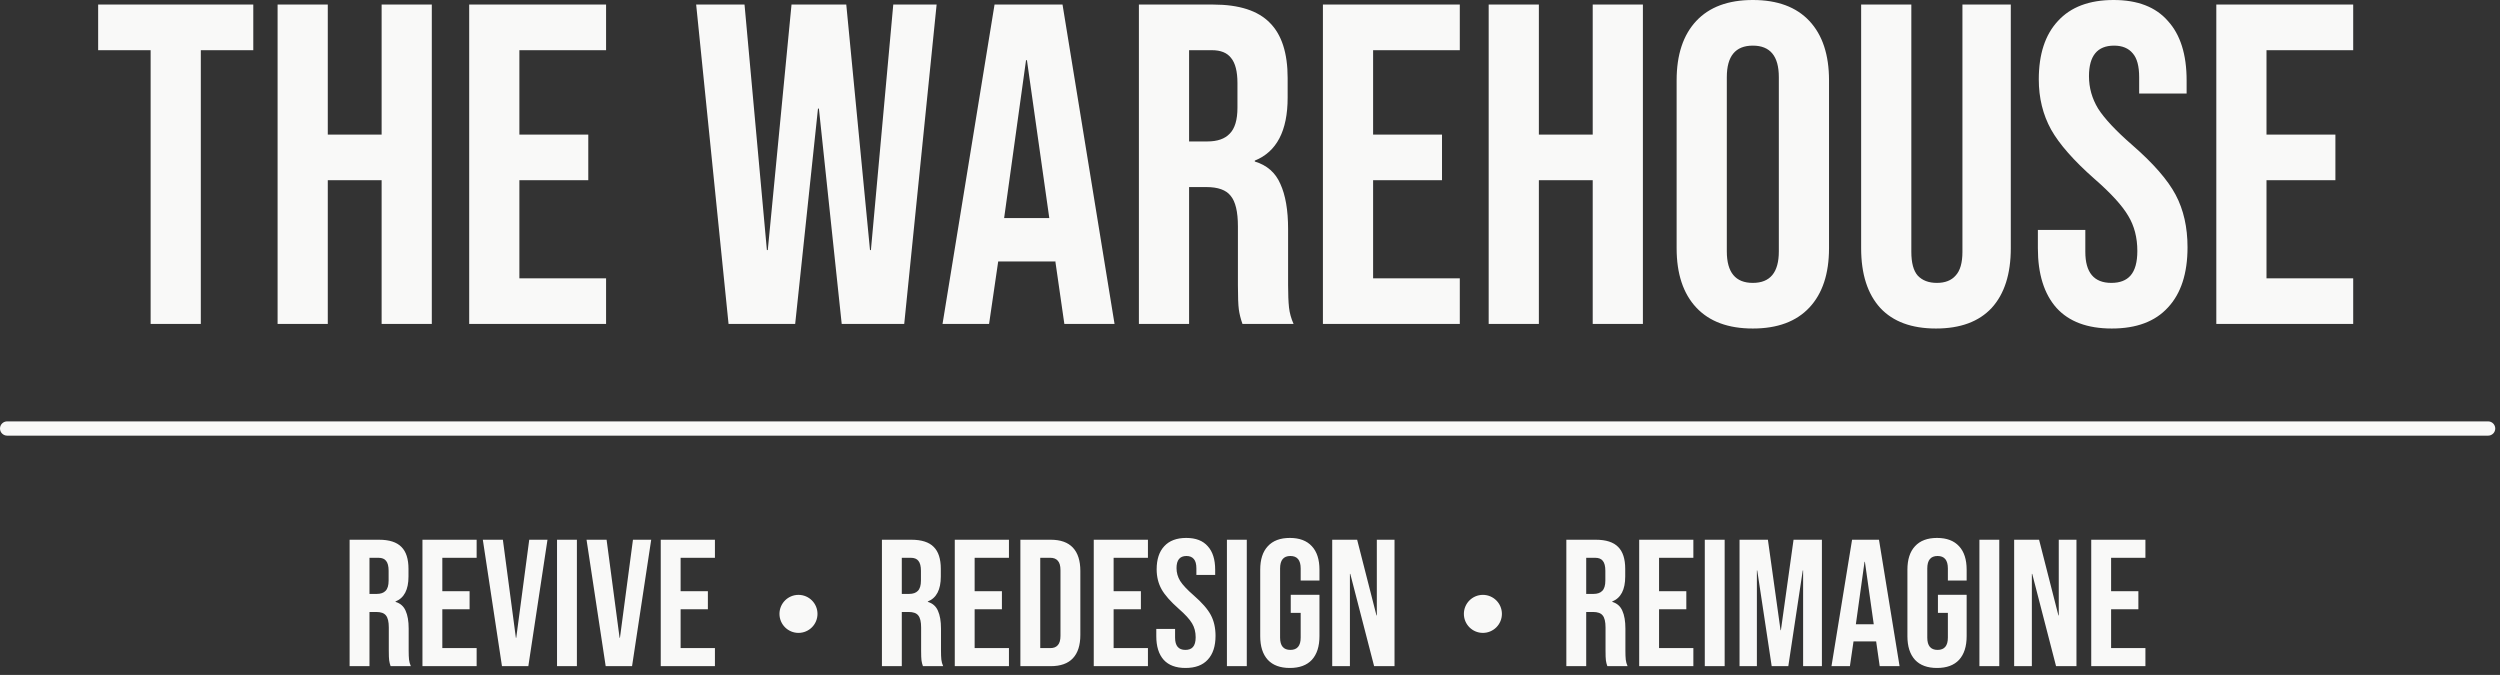 <svg width="263" height="71" viewBox="0 0 263 71" fill="none" xmlns="http://www.w3.org/2000/svg">
<rect x="0" y="0" width="263" height="71" fill="#333333" stroke="none"/>
<path fill-rule="evenodd" clip-rule="evenodd" d="M15.846 5.28H10.326V0.48H26.646V5.28H21.126V34.08H15.846V5.28ZM29.203 0.48H34.483V14.16H40.147V0.48H45.426V34.08H40.147V18.96H34.483V34.08H29.203V0.48ZM49.359 0.48H63.759V5.28H54.639V14.16H61.887V18.96H54.639V29.28H63.759V34.08H49.359V0.48ZM73.236 0.48H78.324L80.676 26.304H80.772L83.268 0.48H89.028L91.524 26.304H91.62L93.972 0.48H98.532L95.124 34.08H88.548L86.148 11.424H86.052L83.652 34.08H76.644L73.236 0.48ZM104.626 0.48H111.778L117.25 34.08H111.97L111.01 27.408V27.504H105.01L104.05 34.08H99.154L104.626 0.48ZM110.386 22.944L108.034 6.336H107.938L105.634 22.944H110.386ZM119.812 0.48H127.636C130.356 0.48 132.34 1.12 133.588 2.4C134.836 3.648 135.46 5.584 135.46 8.208V10.272C135.46 13.76 134.308 15.968 132.004 16.896V16.992C133.284 17.376 134.18 18.16 134.692 19.344C135.236 20.528 135.508 22.112 135.508 24.096V30C135.508 30.96 135.54 31.744 135.604 32.352C135.668 32.928 135.828 33.504 136.084 34.08H130.708C130.516 33.536 130.388 33.024 130.324 32.544C130.26 32.064 130.228 31.2 130.228 29.952V23.808C130.228 22.272 129.972 21.2 129.46 20.592C128.98 19.984 128.132 19.68 126.916 19.68H125.092V34.08H119.812V0.48ZM127.012 14.88C128.068 14.88 128.852 14.608 129.364 14.064C129.908 13.52 130.18 12.608 130.18 11.328V8.736C130.18 7.52 129.956 6.64 129.508 6.096C129.092 5.552 128.42 5.28 127.492 5.28H125.092V14.88H127.012ZM139.171 0.48H153.571V5.28H144.451V14.16H151.699V18.96H144.451V29.28H153.571V34.08H139.171V0.48ZM156.609 0.48H161.889V14.16H167.553V0.48H172.833V34.08H167.553V18.96H161.889V34.08H156.609V0.48ZM184.397 34.56C181.805 34.56 179.821 33.824 178.445 32.352C177.069 30.88 176.381 28.8 176.381 26.112V8.448C176.381 5.76 177.069 3.68 178.445 2.208C179.821 0.736 181.805 0 184.397 0C186.989 0 188.973 0.736 190.349 2.208C191.725 3.68 192.413 5.76 192.413 8.448V26.112C192.413 28.8 191.725 30.88 190.349 32.352C188.973 33.824 186.989 34.56 184.397 34.56ZM184.397 29.76C186.221 29.76 187.133 28.656 187.133 26.448V8.112C187.133 5.904 186.221 4.8 184.397 4.8C182.573 4.8 181.661 5.904 181.661 8.112V26.448C181.661 28.656 182.573 29.76 184.397 29.76ZM203.664 34.56C201.104 34.56 199.152 33.84 197.808 32.4C196.464 30.928 195.792 28.832 195.792 26.112V0.48H201.072V26.496C201.072 27.648 201.296 28.48 201.744 28.992C202.224 29.504 202.896 29.76 203.76 29.76C204.624 29.76 205.28 29.504 205.728 28.992C206.208 28.48 206.448 27.648 206.448 26.496V0.48H211.536V26.112C211.536 28.832 210.864 30.928 209.52 32.4C208.176 33.84 206.224 34.56 203.664 34.56ZM222.16 34.56C219.6 34.56 217.664 33.84 216.352 32.4C215.04 30.928 214.384 28.832 214.384 26.112V24.192H219.376V26.496C219.376 28.672 220.288 29.76 222.112 29.76C223.008 29.76 223.68 29.504 224.128 28.992C224.608 28.448 224.848 27.584 224.848 26.4C224.848 24.992 224.528 23.76 223.888 22.704C223.248 21.616 222.064 20.32 220.336 18.816C218.16 16.896 216.64 15.168 215.776 13.632C214.912 12.064 214.48 10.304 214.48 8.352C214.48 5.696 215.152 3.648 216.496 2.208C217.84 0.736 219.792 0 222.352 0C224.88 0 226.784 0.736 228.064 2.208C229.376 3.648 230.032 5.728 230.032 8.448V9.84H225.04V8.112C225.04 6.96 224.816 6.128 224.368 5.616C223.92 5.072 223.264 4.8 222.4 4.8C220.64 4.8 219.76 5.872 219.76 8.016C219.76 9.232 220.08 10.368 220.72 11.424C221.392 12.48 222.592 13.76 224.32 15.264C226.528 17.184 228.048 18.928 228.88 20.496C229.712 22.064 230.128 23.904 230.128 26.016C230.128 28.768 229.44 30.88 228.064 32.352C226.72 33.824 224.752 34.56 222.16 34.56ZM233.156 0.48H247.556V5.28H238.436V14.16H245.684V18.96H238.436V29.28H247.556V34.08H233.156V0.48ZM0 45.08C0 44.666 0.336 44.33 0.75 44.33H261.75C262.164 44.33 262.5 44.666 262.5 45.08C262.5 45.494 262.164 45.83 261.75 45.83H0.75C0.336 45.83 0 45.494 0 45.08ZM39.876 56.78H36.779V70.08H38.869V64.38H39.591C40.072 64.38 40.408 64.5 40.598 64.741C40.801 64.982 40.902 65.406 40.902 66.014V68.446C40.902 68.94 40.915 69.282 40.94 69.472C40.965 69.662 41.016 69.865 41.092 70.08H43.22C43.119 69.852 43.055 69.624 43.03 69.396C43.005 69.155 42.992 68.845 42.992 68.465V66.128C42.992 65.343 42.884 64.716 42.669 64.247C42.466 63.778 42.112 63.468 41.605 63.316V63.278C42.517 62.911 42.973 62.037 42.973 60.656V59.839C42.973 58.8 42.726 58.034 42.232 57.54C41.738 57.033 40.953 56.78 39.876 56.78ZM40.56 62.157C40.357 62.372 40.047 62.48 39.629 62.48H38.869V58.68H39.819C40.186 58.68 40.452 58.788 40.617 59.003C40.794 59.218 40.883 59.567 40.883 60.048V61.074C40.883 61.581 40.775 61.942 40.56 62.157ZM50.142 56.78H44.442V70.08H50.142V68.18H46.532V64.095H49.401V62.195H46.532V58.68H50.142V56.78ZM52.902 56.78H50.793L52.807 70.08H55.581L57.595 56.78H55.676L54.308 67.097H54.27L52.902 56.78ZM60.689 56.78H58.599V70.08H60.689V56.78ZM63.813 56.78H61.704L63.718 70.08H66.492L68.506 56.78H66.587L65.219 67.097H65.181L63.813 56.78ZM75.21 56.78H69.51V70.08H75.21V68.18H71.6V64.095H74.469V62.195H71.6V58.68H75.21V56.78ZM86 64.58C86 65.685 85.105 66.58 84 66.58C82.895 66.58 82 65.685 82 64.58C82 63.475 82.895 62.58 84 62.58C85.105 62.58 86 63.475 86 64.58ZM95.876 56.78H92.779V70.08H94.869V64.38H95.591C96.072 64.38 96.408 64.5 96.598 64.741C96.801 64.982 96.902 65.406 96.902 66.014V68.446C96.902 68.94 96.915 69.282 96.94 69.472C96.965 69.662 97.016 69.865 97.092 70.08H99.22C99.119 69.852 99.055 69.624 99.03 69.396C99.005 69.155 98.992 68.845 98.992 68.465V66.128C98.992 65.343 98.884 64.716 98.669 64.247C98.466 63.778 98.112 63.468 97.605 63.316V63.278C98.517 62.911 98.973 62.037 98.973 60.656V59.839C98.973 58.8 98.726 58.034 98.232 57.54C97.738 57.033 96.953 56.78 95.876 56.78ZM96.56 62.157C96.357 62.372 96.047 62.48 95.629 62.48H94.869V58.68H95.819C96.186 58.68 96.452 58.788 96.617 59.003C96.794 59.218 96.883 59.567 96.883 60.048V61.074C96.883 61.581 96.775 61.942 96.56 62.157ZM106.142 56.78H100.442V70.08H106.142V68.18H102.532V64.095H105.401V62.195H102.532V58.68H106.142V56.78ZM110.536 56.78H107.344V70.08H110.536C111.575 70.08 112.354 69.801 112.873 69.244C113.393 68.687 113.652 67.87 113.652 66.793V60.067C113.652 58.99 113.393 58.173 112.873 57.616C112.354 57.059 111.575 56.78 110.536 56.78ZM111.277 67.876C111.1 68.079 110.84 68.18 110.498 68.18H109.434V58.68H110.498C110.84 58.68 111.1 58.781 111.277 58.984C111.467 59.187 111.562 59.516 111.562 59.972V66.888C111.562 67.344 111.467 67.673 111.277 67.876ZM120.763 56.78H115.063V70.08H120.763V68.18H117.153V64.095H120.022V62.195H117.153V58.68H120.763V56.78ZM122.421 69.415C122.94 69.985 123.706 70.27 124.72 70.27C125.746 70.27 126.525 69.979 127.057 69.396C127.601 68.813 127.874 67.977 127.874 66.888C127.874 66.052 127.709 65.324 127.38 64.703C127.05 64.082 126.449 63.392 125.575 62.632C124.891 62.037 124.416 61.53 124.15 61.112C123.896 60.694 123.77 60.244 123.77 59.763C123.77 58.914 124.118 58.49 124.815 58.49C125.157 58.49 125.416 58.598 125.594 58.813C125.771 59.016 125.86 59.345 125.86 59.801V60.485H127.836V59.934C127.836 58.857 127.576 58.034 127.057 57.464C126.55 56.881 125.796 56.59 124.796 56.59C123.782 56.59 123.01 56.881 122.478 57.464C121.946 58.034 121.68 58.845 121.68 59.896C121.68 60.669 121.851 61.365 122.193 61.986C122.535 62.594 123.136 63.278 123.998 64.038C124.682 64.633 125.15 65.146 125.404 65.577C125.657 65.995 125.784 66.483 125.784 67.04C125.784 67.509 125.689 67.851 125.499 68.066C125.321 68.269 125.055 68.37 124.701 68.37C123.979 68.37 123.618 67.939 123.618 67.078V66.166H121.642V66.926C121.642 68.003 121.901 68.832 122.421 69.415ZM131.162 56.78H129.072V70.08H131.162V56.78ZM133.373 69.415C133.905 69.985 134.678 70.27 135.691 70.27C136.705 70.27 137.477 69.985 138.009 69.415C138.541 68.832 138.807 68.003 138.807 66.926V62.575H135.786V64.475H136.831V67.078C136.831 67.939 136.47 68.37 135.748 68.37C135.026 68.37 134.665 67.939 134.665 67.078V59.801C134.665 58.927 135.026 58.49 135.748 58.49C136.47 58.49 136.831 58.927 136.831 59.801V61.074H138.807V59.934C138.807 58.857 138.541 58.034 138.009 57.464C137.477 56.881 136.705 56.59 135.691 56.59C134.678 56.59 133.905 56.881 133.373 57.464C132.841 58.034 132.575 58.857 132.575 59.934V66.926C132.575 68.003 132.841 68.832 133.373 69.415ZM142.771 56.78H140.149V70.08H142.011V60.371H142.049L144.557 70.08H146.704V56.78H144.842V64.741H144.804L142.771 56.78ZM158 64.58C158 65.685 157.105 66.58 156 66.58C154.895 66.58 154 65.685 154 64.58C154 63.475 154.895 62.58 156 62.58C157.105 62.58 158 63.475 158 64.58ZM167.876 56.78H164.779V70.08H166.869V64.38H167.591C168.072 64.38 168.408 64.5 168.598 64.741C168.801 64.982 168.902 65.406 168.902 66.014V68.446C168.902 68.94 168.915 69.282 168.94 69.472C168.965 69.662 169.016 69.865 169.092 70.08H171.22C171.119 69.852 171.055 69.624 171.03 69.396C171.005 69.155 170.992 68.845 170.992 68.465V66.128C170.992 65.343 170.884 64.716 170.669 64.247C170.466 63.778 170.112 63.468 169.605 63.316V63.278C170.517 62.911 170.973 62.037 170.973 60.656V59.839C170.973 58.8 170.726 58.034 170.232 57.54C169.738 57.033 168.953 56.78 167.876 56.78ZM168.56 62.157C168.357 62.372 168.047 62.48 167.629 62.48H166.869V58.68H167.819C168.186 58.68 168.452 58.788 168.617 59.003C168.794 59.218 168.883 59.567 168.883 60.048V61.074C168.883 61.581 168.775 61.942 168.56 62.157ZM178.142 56.78H172.442V70.08H178.142V68.18H174.532V64.095H177.401V62.195H174.532V58.68H178.142V56.78ZM181.434 56.78H179.344V70.08H181.434V56.78ZM185.983 56.78H183V70.08H184.824V60.01H184.862L186.382 70.08H188.13L189.65 60.01H189.688V70.08H191.664V56.78H188.681L187.351 66.299H187.313L185.983 56.78ZM197.669 56.78H194.838L192.672 70.08H194.61L194.99 67.477H197.365V67.439L197.745 70.08H199.835L197.669 56.78ZM196.187 59.098L197.118 65.672H195.237L196.149 59.098H196.187ZM201.458 69.415C201.99 69.985 202.763 70.27 203.776 70.27C204.79 70.27 205.562 69.985 206.094 69.415C206.626 68.832 206.892 68.003 206.892 66.926V62.575H203.871V64.475H204.916V67.078C204.916 67.939 204.555 68.37 203.833 68.37C203.111 68.37 202.75 67.939 202.75 67.078V59.801C202.75 58.927 203.111 58.49 203.833 58.49C204.555 58.49 204.916 58.927 204.916 59.801V61.074H206.892V59.934C206.892 58.857 206.626 58.034 206.094 57.464C205.562 56.881 204.79 56.59 203.776 56.59C202.763 56.59 201.99 56.881 201.458 57.464C200.926 58.034 200.66 58.857 200.66 59.934V66.926C200.66 68.003 200.926 68.832 201.458 69.415ZM210.324 56.78H208.234V70.08H210.324V56.78ZM214.511 56.78H211.889V70.08H213.751V60.371H213.789L216.297 70.08H218.444V56.78H216.582V64.741H216.544L214.511 56.78ZM225.698 56.78H219.998V70.08H225.698V68.18H222.088V64.095H224.957V62.195H222.088V58.68H225.698V56.78Z" fill="#F9F9F8"/>
</svg>
